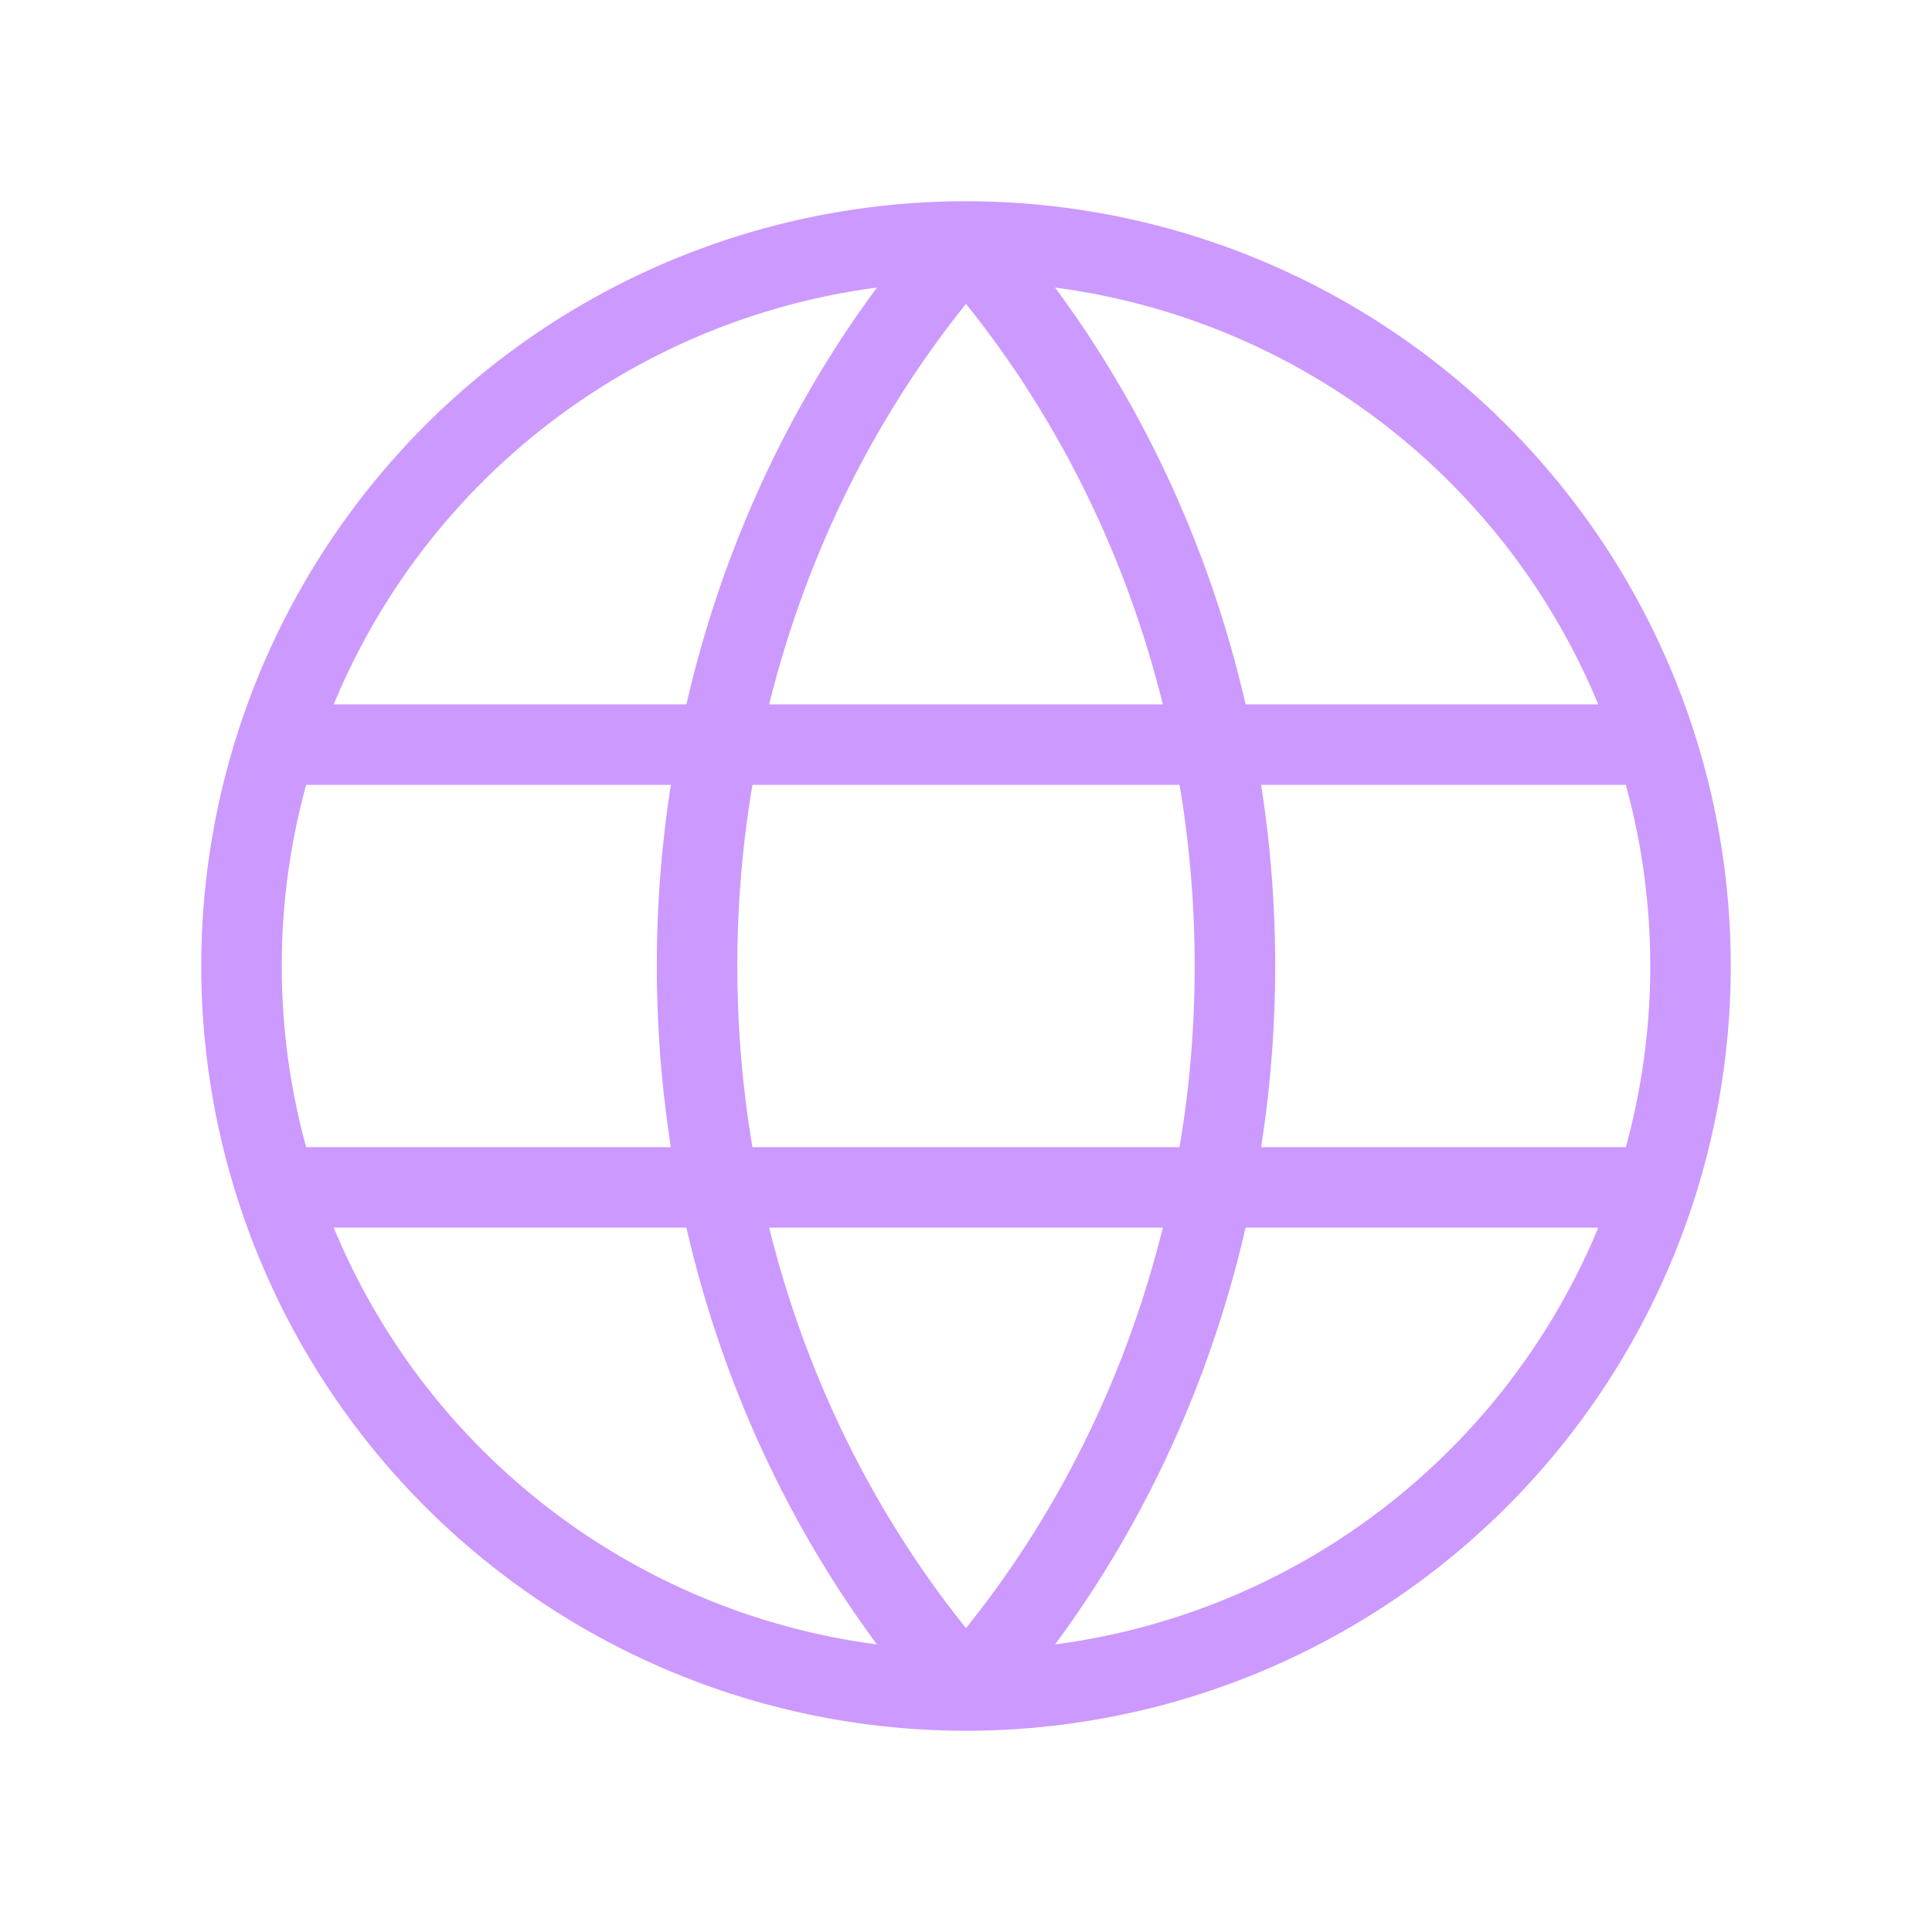 <svg viewBox="0 0 48 48" xmlns="http://www.w3.org/2000/svg" stroke="#c9f6" stroke-width="2" fill="none"
	stroke-linecap="round" stroke-linejoin="round">
	<path d="
	M 24,6
	a 18,18 0,0,0 0,36
	a 18,18 0,0,0 0,-36
	a 24,26 0,0,0 0,36
	a 24,26 0,0,0 0,-36
	M 7.5,18.5
	h 33
	M 7.5,29.5
	h 33
	" />
</svg>